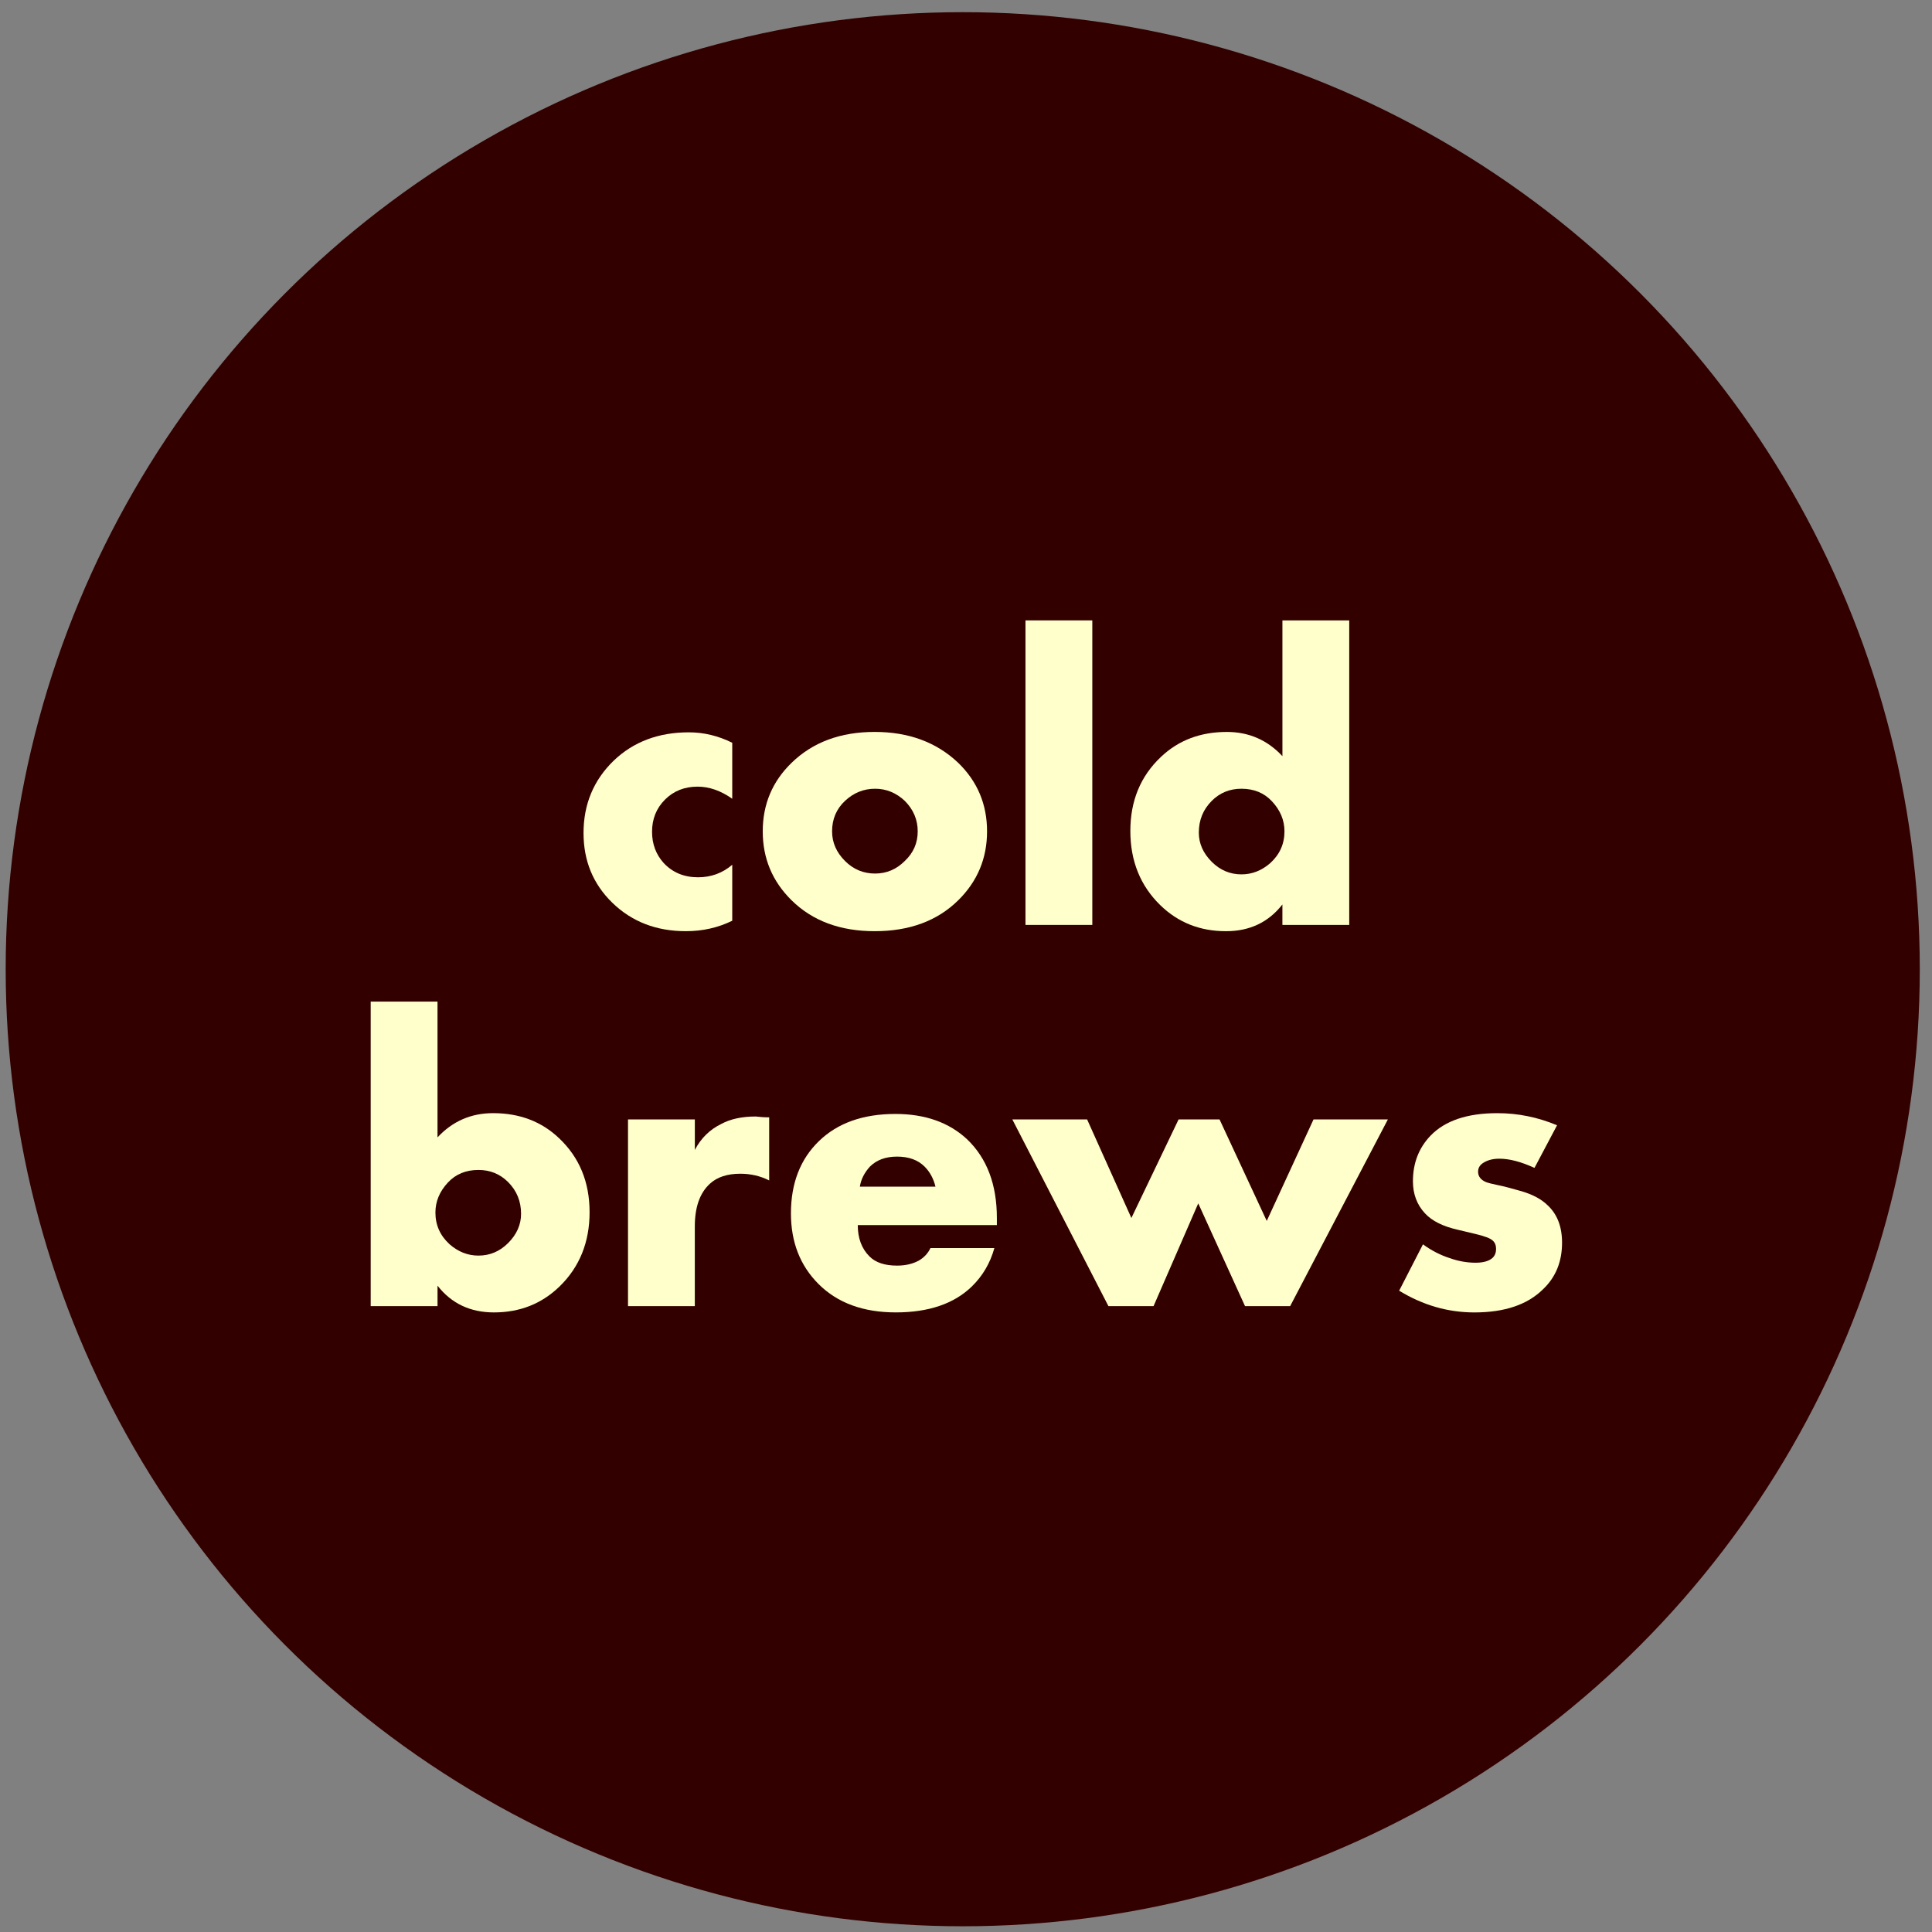 <?xml version="1.0" encoding="UTF-8" standalone="no"?>
<!-- Generator: Adobe Illustrator 23.0.2, SVG Export Plug-In . SVG Version: 6.00 Build 0)  -->

<svg
   version="1.1"
   x="0px"
   y="0px"
   viewBox="0 0 1080 1080"
   style="enable-background:new 0 0 1080 1080;"
   xml:space="preserve"
   id="svg76"
   sodipodi:docname="coldbrews.svg"
   inkscape:version="1.3 (0e150ed6c4, 2023-07-21)"
   xmlns:inkscape="http://www.inkscape.org/namespaces/inkscape"
   xmlns:sodipodi="http://sodipodi.sourceforge.net/DTD/sodipodi-0.dtd"
   xmlns="http://www.w3.org/2000/svg"
   xmlns:svg="http://www.w3.org/2000/svg"><rect x="0" y="0" width="1080" height="1080" fill="#808080" stroke="none"/><defs
   id="defs76" /><sodipodi:namedview
   id="namedview76"
   pagecolor="#ffffff"
   bordercolor="#000000"
   borderopacity="0.25"
   inkscape:showpageshadow="2"
   inkscape:pageopacity="0.0"
   inkscape:pagecheckerboard="0"
   inkscape:deskcolor="#d1d1d1"
   inkscape:zoom="0.70740741"
   inkscape:cx="539.29319"
   inkscape:cy="540"
   inkscape:window-width="1920"
   inkscape:window-height="1012"
   inkscape:window-x="0"
   inkscape:window-y="0"
   inkscape:window-maximized="1"
   inkscape:current-layer="svg76" />&#10;<style
   type="text/css"
   id="style1">&#10;	.st0{display:none;}&#10;	.st1{display:inline;fill:#FFFFCC;}&#10;	.st2{fill:#330000;}&#10;	.st3{fill:#FFFFCC;}&#10;	.st4{display:inline;}&#10;</style>&#10;<g
   id="Capa_10"
   class="st0">&#10;	<circle
   class="st1"
   cx="540"
   cy="540"
   r="790"
   id="circle1" />&#10;</g>&#10;<g
   id="back"
   transform="matrix(1.07,0,0,1.07,-39.625,-35.998)">&#10;	<circle
   class="st2"
   cx="540"
   cy="540"
   r="500"
   id="circle2" />&#10;</g>&#10;<g
   id="coldbrews">&#10;	<g
   id="g5">&#10;		<path
   class="st3"
   d="M409.33,483.41v31.29c-7.94,3.89-16.58,5.84-25.92,5.84c-16.5,0-30.21-5.29-41.1-15.88    c-10.74-10.43-16.11-23.43-16.11-39c0-16.03,5.6-29.5,16.81-40.4c11.05-10.59,25.06-15.88,42.03-15.88    c8.41,0,16.5,1.95,24.29,5.84v31.29c-6.39-4.51-12.84-6.77-19.38-6.77c-7.32,0-13.39,2.42-18.21,7.24    c-4.83,4.83-7.24,10.82-7.24,17.98c0,6.85,2.18,12.69,6.54,17.51c4.98,5.29,11.36,7.94,19.15,7.94    C397.49,490.41,403.88,488.08,409.33,483.41z"
   id="path2" />&#10;		<path
   class="st3"
   d="M551.77,464.73c0,15.1-5.37,27.95-16.11,38.53c-11.68,11.52-27.25,17.28-46.7,17.28    c-19.31,0-34.79-5.76-46.47-17.28c-10.74-10.58-16.11-23.43-16.11-38.53c0-15.1,5.37-27.87,16.11-38.3    c11.83-11.52,27.32-17.28,46.47-17.28c18.99,0,34.56,5.76,46.7,17.28C546.4,436.86,551.77,449.63,551.77,464.73z M489.19,440.91    c-6.39,0-11.99,2.26-16.81,6.77c-4.83,4.52-7.24,10.2-7.24,17.05c0,6.23,2.41,11.76,7.24,16.58c4.67,4.67,10.27,7.01,16.81,7.01    c6.38,0,11.91-2.34,16.58-7.01c4.82-4.52,7.24-10.04,7.24-16.58c0-6.54-2.42-12.22-7.24-17.05    C500.94,443.17,495.41,440.91,489.19,440.91z"
   id="path3" />&#10;		<path
   class="st3"
   d="M573.25,346.8h37.36v170.24h-37.36V346.8z"
   id="path4" />&#10;		<path
   class="st3"
   d="M754.23,346.8v170.24h-37.36v-11.44c-7.79,9.97-18.3,14.95-31.53,14.95c-14.48,0-26.7-4.82-36.66-14.48    c-11.21-10.9-16.81-24.75-16.81-41.57s5.68-30.59,17.05-41.33c9.81-9.34,22.1-14.01,36.9-14.01c12.3,0,22.65,4.52,31.06,13.54    V346.8H754.23z M693.98,488.78c5.92,0,11.29-2.1,16.11-6.3c5.29-4.83,7.94-10.74,7.94-17.75c0-6.22-2.34-11.83-7.01-16.81    c-4.36-4.67-10.04-7.01-17.05-7.01c-6.54,0-12.07,2.26-16.58,6.77c-4.83,4.83-7.24,10.74-7.24,17.75c0,6.07,2.41,11.52,7.24,16.35    C682.08,486.44,687.6,488.78,693.98,488.78z"
   id="path5" />&#10;	</g>&#10;	<g
   id="g10">&#10;		<path
   class="st3"
   d="M207.21,559.91h37.36v75.89c8.41-9.03,18.76-13.54,31.06-13.54c14.79,0,27.09,4.67,36.9,14.01    c11.36,10.74,17.05,24.52,17.05,41.33c0,16.81-5.6,30.67-16.81,41.57c-9.97,9.66-22.18,14.48-36.66,14.48    c-13.23,0-23.74-4.98-31.53-14.95v11.44h-37.36V559.91z M267.46,701.89c6.38,0,11.91-2.34,16.58-7.01    c4.82-4.82,7.24-10.27,7.24-16.35c0-7.01-2.42-12.92-7.24-17.75c-4.52-4.51-10.04-6.77-16.58-6.77c-7.01,0-12.69,2.34-17.05,7.01    c-4.67,4.99-7.01,10.59-7.01,16.81c0,7.01,2.65,12.92,7.94,17.75C256.17,699.79,261.54,701.89,267.46,701.89z"
   id="path6" />&#10;		<path
   class="st3"
   d="M351.06,730.15V625.76h37.36v17.05c3.42-6.54,8.33-11.36,14.71-14.48c5.14-2.8,11.6-4.2,19.38-4.2    c0.31,0,0.7,0.04,1.17,0.12c0.47,0.08,1.28,0.16,2.45,0.23c1.17,0.08,2.45,0.12,3.85,0.12v35.26c-4.98-2.49-10.35-3.74-16.11-3.74    c-7.32,0-13,1.87-17.05,5.61c-5.6,5.14-8.41,13.08-8.41,23.82v44.6H351.06z"
   id="path7" />&#10;		<path
   class="st3"
   d="M557.26,680.87v3.97H479.5c0,7.32,2.18,13.16,6.54,17.51c3.42,3.43,8.56,5.14,15.41,5.14    c4.67,0,8.72-0.94,12.14-2.8c2.96-1.71,5.14-4.05,6.54-7.01h35.73c-2.34,8.41-6.54,15.57-12.61,21.48    c-9.96,9.66-24.13,14.48-42.5,14.48c-18.22,0-32.62-5.29-43.2-15.88c-10.28-10.28-15.41-23.43-15.41-39.47    c0-16.81,5.21-30.28,15.65-40.4c10.43-10.12,24.67-15.18,42.74-15.18c16.66,0,30.04,4.75,40.17,14.24    C551.73,647.56,557.26,662.19,557.26,680.87z M480.67,663.36h42.27c-1.09-4.51-3.12-8.25-6.07-11.21    c-3.74-3.74-8.87-5.6-15.41-5.6c-6.39,0-11.44,1.87-15.18,5.6C483.16,655.58,481.29,659.31,480.67,663.36z"
   id="path8" />&#10;		<path
   class="st3"
   d="M565.9,625.76h41.8l24.75,55.11l26.39-55.11h22.89l26.39,56.75l26.15-56.75h41.57l-54.64,104.38h-25.22    l-26.15-57.45l-24.99,57.45h-25.22L565.9,625.76z"
   id="path9" />&#10;		<path
   class="st3"
   d="M782.14,721.51l13.31-25.92c4.67,3.43,9.65,5.99,14.95,7.71c4.82,1.71,9.65,2.57,14.48,2.57    c4.36,0,7.55-0.93,9.57-2.8c1.24-1.24,1.87-2.88,1.87-4.9c0-2.02-0.62-3.58-1.87-4.67c-1.25-1.25-4.52-2.49-9.81-3.74l-9.81-2.34    c-8.25-1.87-14.33-4.91-18.22-9.11c-4.52-4.82-6.77-10.82-6.77-17.98c0-10.12,3.27-18.6,9.81-25.45    c8.09-8.41,20.55-12.61,37.36-12.61c11.52,0,22.65,2.26,33.39,6.77l-12.61,23.82c-7.47-3.42-14.01-5.14-19.62-5.14    c-3.43,0-6.31,0.7-8.64,2.1c-2.18,1.25-3.27,2.96-3.27,5.14c0,2.65,1.48,4.59,4.44,5.84c1.24,0.47,3.19,0.97,5.84,1.52    c2.65,0.55,4.82,1.05,6.54,1.52l6.77,1.87c6.69,1.87,11.83,4.6,15.41,8.17c5.29,4.99,7.94,11.91,7.94,20.78    c0,10.59-3.5,19.23-10.51,25.92c-8.72,8.72-21.56,13.08-38.53,13.08C809.38,733.65,795.37,729.6,782.14,721.51z"
   id="path10" />&#10;	</g>&#10;</g>&#10;<g
   id="smoothies"
   class="st0">&#10;	<g
   class="st4"
   id="g19">&#10;		<path
   class="st3"
   d="M124.3,601.09l10.42-20.28c3.65,2.68,7.55,4.69,11.69,6.03c3.78,1.34,7.55,2.01,11.33,2.01    c3.41,0,5.91-0.73,7.49-2.19c0.97-0.97,1.46-2.25,1.46-3.84c0-1.58-0.49-2.8-1.46-3.65c-0.98-0.97-3.53-1.95-7.67-2.92l-7.67-1.83    c-6.46-1.46-11.21-3.84-14.25-7.13c-3.53-3.77-5.3-8.47-5.3-14.07c0-7.92,2.56-14.55,7.67-19.92c6.33-6.58,16.08-9.87,29.24-9.87    c9.01,0,17.72,1.77,26.13,5.3l-9.87,18.64c-5.85-2.68-10.96-4.02-15.35-4.02c-2.68,0-4.93,0.55-6.76,1.64    c-1.71,0.98-2.56,2.32-2.56,4.02c0,2.07,1.16,3.6,3.47,4.57c0.97,0.37,2.5,0.76,4.57,1.19c2.07,0.43,3.77,0.82,5.12,1.19l5.3,1.46    c5.24,1.46,9.26,3.59,12.06,6.4c4.14,3.9,6.21,9.32,6.21,16.26c0,8.28-2.74,15.05-8.22,20.28c-6.82,6.82-16.87,10.23-30.15,10.23    C145.62,610.6,134.65,607.43,124.3,601.09z"
   id="path11" />&#10;		<path
   class="st3"
   d="M210.54,607.86v-81.68h29.24v9.87c6.21-7.55,14.37-11.33,24.49-11.33c5.97,0,11.21,1.22,15.71,3.65    c4.87,2.56,8.65,6.46,11.33,11.69c2.8-4.99,6.51-8.77,11.15-11.33c4.75-2.68,10.42-4.02,16.99-4.02c9.99,0,17.54,2.5,22.66,7.49    c5.12,5,7.67,12.49,7.67,22.48v53.17h-29.24v-40.38c0-9.01-1.4-14.86-4.2-17.54c-2.07-1.83-4.63-2.74-7.67-2.74    c-3.41,0-6.28,1.1-8.59,3.29c-3.53,3.41-5.3,8.59-5.3,15.53v41.84h-29.24v-40.38c0-9.01-1.28-14.86-3.84-17.54    c-2.07-2.19-5-3.29-8.77-3.29c-3.41,0-6.09,0.98-8.04,2.92c-3.41,3.29-5.12,9.26-5.12,17.91v40.38H210.54z"
   id="path12" />&#10;		<path
   class="st3"
   d="M464.89,566.93c0,11.82-4.2,21.87-12.61,30.15c-9.14,9.02-21.32,13.52-36.54,13.52    c-15.1,0-27.22-4.51-36.36-13.52c-8.41-8.28-12.61-18.33-12.61-30.15c0-11.81,4.2-21.8,12.61-29.96    c9.26-9.01,21.38-13.52,36.36-13.52c14.86,0,27.04,4.51,36.54,13.52C460.68,545.12,464.89,555.11,464.89,566.93z M415.92,548.29    c-5,0-9.38,1.77-13.16,5.3c-3.78,3.53-5.67,7.98-5.67,13.34c0,4.87,1.89,9.2,5.67,12.97c3.65,3.65,8.04,5.48,13.16,5.48    c4.99,0,9.32-1.83,12.97-5.48c3.77-3.53,5.66-7.86,5.66-12.97c0-5.12-1.89-9.56-5.66-13.34    C425.11,550.06,420.79,548.29,415.92,548.29z"
   id="path13" />&#10;		<path
   class="st3"
   d="M576.53,566.93c0,11.82-4.2,21.87-12.61,30.15c-9.14,9.02-21.32,13.52-36.54,13.52    c-15.11,0-27.23-4.51-36.36-13.52c-8.4-8.28-12.61-18.33-12.61-30.15c0-11.81,4.2-21.8,12.61-29.96    c9.26-9.01,21.38-13.52,36.36-13.52c14.86,0,27.04,4.51,36.54,13.52C572.32,545.12,576.53,555.11,576.53,566.93z M527.56,548.29    c-5,0-9.38,1.77-13.16,5.3c-3.78,3.53-5.66,7.98-5.66,13.34c0,4.87,1.89,9.2,5.66,12.97c3.65,3.65,8.04,5.48,13.16,5.48    c4.99,0,9.32-1.83,12.97-5.48c3.77-3.53,5.66-7.86,5.66-12.97c0-5.12-1.89-9.56-5.66-13.34    C536.75,550.06,532.43,548.29,527.56,548.29z"
   id="path14" />&#10;		<path
   class="st3"
   d="M642.3,550.12h-16.63v57.74h-29.24v-57.74h-9.32v-23.94h9.32v-26.86h29.24v26.86h16.63V550.12z"
   id="path15" />&#10;		<path
   class="st3"
   d="M653.26,607.86v-133.2h29.24v61.76c2.68-3.41,5.72-6.09,9.14-8.04c4.63-2.68,10.23-4.02,16.81-4.02    c10.23,0,18.27,2.92,24.12,8.77c3.29,3.29,5.39,6.67,6.3,10.14c0.91,3.47,1.37,7.7,1.37,12.7v51.89h-29.24v-41.29    c0-7.92-1.22-13.22-3.65-15.9c-2.07-2.31-5.18-3.47-9.32-3.47c-4.51,0-8.04,1.16-10.6,3.47c-3.29,3.05-4.93,7.49-4.93,13.34v43.85    H653.26z"
   id="path16" />&#10;		<path
   class="st3"
   d="M758.6,503.8c-3.23-3.23-4.84-7.09-4.84-11.6c0-4.51,1.61-8.37,4.84-11.6c3.23-3.23,7.09-4.84,11.6-4.84    c4.51,0,8.37,1.61,11.6,4.84c3.23,3.23,4.84,7.1,4.84,11.6c0,4.51-1.62,8.38-4.84,11.6c-3.23,3.23-7.1,4.84-11.6,4.84    C765.7,508.64,761.83,507.03,758.6,503.8z M755.59,526.18h29.24v81.68h-29.24V526.18z"
   id="path17" />&#10;		<path
   class="st3"
   d="M891.35,569.3v3.1H830.5c0,5.73,1.7,10.3,5.12,13.7c2.68,2.68,6.7,4.02,12.06,4.02c3.65,0,6.82-0.73,9.5-2.19    c2.31-1.34,4.02-3.17,5.12-5.48h27.96c-1.83,6.58-5.12,12.18-9.87,16.81c-7.8,7.55-18.88,11.33-33.26,11.33    c-14.25,0-25.52-4.14-33.8-12.42c-8.04-8.04-12.06-18.33-12.06-30.88c0-13.16,4.08-23.69,12.24-31.61    c8.16-7.92,19.31-11.88,33.44-11.88c13.03,0,23.51,3.72,31.43,11.15C887.02,543.24,891.35,554.68,891.35,569.3z M831.42,555.6    h33.07c-0.85-3.53-2.44-6.46-4.75-8.77c-2.92-2.92-6.94-4.38-12.06-4.38c-5,0-8.95,1.46-11.88,4.38    C833.36,549.51,831.9,552.43,831.42,555.6z"
   id="path18" />&#10;		<path
   class="st3"
   d="M903.04,601.09l10.42-20.28c3.65,2.68,7.55,4.69,11.69,6.03c3.78,1.34,7.55,2.01,11.33,2.01    c3.41,0,5.91-0.73,7.49-2.19c0.97-0.97,1.46-2.25,1.46-3.84c0-1.58-0.49-2.8-1.46-3.65c-0.98-0.97-3.53-1.95-7.67-2.92l-7.67-1.83    c-6.46-1.46-11.21-3.84-14.25-7.13c-3.53-3.77-5.3-8.47-5.3-14.07c0-7.92,2.56-14.55,7.67-19.92c6.33-6.58,16.08-9.87,29.24-9.87    c9.01,0,17.72,1.77,26.13,5.3l-9.87,18.64c-5.85-2.68-10.96-4.02-15.35-4.02c-2.68,0-4.93,0.55-6.76,1.64    c-1.71,0.98-2.56,2.32-2.56,4.02c0,2.07,1.16,3.6,3.47,4.57c0.97,0.37,2.5,0.76,4.57,1.19c2.07,0.43,3.77,0.82,5.12,1.19l5.3,1.46    c5.24,1.46,9.26,3.59,12.06,6.4c4.14,3.9,6.21,9.32,6.21,16.26c0,8.28-2.74,15.05-8.22,20.28c-6.82,6.82-16.87,10.23-30.15,10.23    C924.36,610.6,913.39,607.43,903.04,601.09z"
   id="path19" />&#10;	</g>&#10;</g>&#10;<g
   id="cafetería_fria"
   class="st0">&#10;	<g
   class="st4"
   id="g28">&#10;		<path
   class="st3"
   d="M187.02,521.77v28.12c-7.14,3.5-14.9,5.25-23.3,5.25c-14.83,0-27.15-4.76-36.94-14.27    c-9.65-9.37-14.48-21.06-14.48-35.05c0-14.41,5.04-26.51,15.11-36.31c9.93-9.51,22.53-14.27,37.78-14.27    c7.56,0,14.83,1.75,21.83,5.25v28.12c-5.74-4.06-11.54-6.09-17.42-6.09c-6.58,0-12.04,2.17-16.37,6.51    c-4.34,4.34-6.51,9.73-6.51,16.16c0,6.16,1.96,11.41,5.88,15.74c4.48,4.76,10.21,7.14,17.21,7.14    C176.39,528.07,182.12,525.97,187.02,521.77z"
   id="path20" />&#10;		<path
   class="st3"
   d="M278.74,467.21v-9.03h33.58V552h-33.58v-10.28c-6.44,8.96-16.16,13.43-29.17,13.43    c-13.15,0-24.42-4.97-33.79-14.9c-8.96-9.51-13.43-20.99-13.43-34.42c0-15.39,4.83-27.91,14.48-37.57    c8.81-8.82,20.08-13.22,33.79-13.22C262.08,455.03,271.46,459.09,278.74,467.21z M258.17,483.58c-5.6,0-10.49,2.03-14.69,6.09    c-4.48,4.34-6.72,9.44-6.72,15.32c0,6.16,2.17,11.26,6.51,15.32c4.48,4.2,9.51,6.3,15.11,6.3c5.74,0,10.77-2.17,15.11-6.51    c4.2-4.2,6.3-9.23,6.3-15.11c0-6.01-2.17-11.12-6.51-15.32C268.94,485.61,263.9,483.58,258.17,483.58z"
   id="path21" />&#10;		<path
   class="st3"
   d="M395.01,485.68H371.5V552h-33.58v-66.32h-11.75v-27.49h11.75v-15.74c0-12.87,2.87-23.16,8.6-30.85    c7.42-9.93,18.26-14.9,32.53-14.9c5.46,0,10.84,1.05,16.16,3.15v28.96c-3.5-2.1-7-3.15-10.49-3.15c-4.2,0-7.35,1.19-9.44,3.57    c-2.52,2.8-3.78,8.05-3.78,15.74v13.22h23.51V485.68z"
   id="path22" />&#10;		<path
   class="st3"
   d="M507.29,507.71v3.57H437.4c0,6.58,1.96,11.83,5.88,15.74c3.08,3.08,7.69,4.62,13.85,4.62    c4.2,0,7.83-0.84,10.91-2.52c2.66-1.54,4.62-3.64,5.88-6.3h32.11c-2.1,7.56-5.88,13.99-11.33,19.31    c-8.96,8.68-21.69,13.01-38.2,13.01c-16.37,0-29.31-4.76-38.83-14.27c-9.24-9.24-13.85-21.06-13.85-35.47    c0-15.11,4.69-27.21,14.06-36.31c9.37-9.09,22.18-13.64,38.41-13.64c14.97,0,27,4.27,36.1,12.8    C502.32,477.77,507.29,490.92,507.29,507.71z M438.45,491.97h37.99c-0.98-4.06-2.8-7.41-5.46-10.07    c-3.36-3.36-7.98-5.04-13.85-5.04c-5.74,0-10.28,1.68-13.64,5.04C440.69,484.98,439.01,488.33,438.45,491.97z"
   id="path23" />&#10;		<path
   class="st3"
   d="M582.85,485.68h-19.1V552h-33.58v-66.32h-10.7v-27.49h10.7v-30.85h33.58v30.85h19.1V485.68z"
   id="path24" />&#10;		<path
   class="st3"
   d="M694.92,507.71v3.57h-69.89c0,6.58,1.96,11.83,5.88,15.74c3.08,3.08,7.69,4.62,13.85,4.62    c4.2,0,7.83-0.84,10.91-2.52c2.66-1.54,4.62-3.64,5.88-6.3h32.11c-2.1,7.56-5.88,13.99-11.33,19.31    c-8.96,8.68-21.69,13.01-38.2,13.01c-16.37,0-29.31-4.76-38.83-14.27c-9.24-9.24-13.85-21.06-13.85-35.47    c0-15.11,4.69-27.21,14.06-36.31c9.37-9.09,22.18-13.64,38.41-13.64c14.97,0,27,4.27,36.1,12.8    C689.95,477.77,694.92,490.92,694.92,507.71z M626.08,491.97h37.99c-0.98-4.06-2.8-7.41-5.46-10.07    c-3.36-3.36-7.98-5.04-13.85-5.04c-5.74,0-10.28,1.68-13.64,5.04C628.32,484.98,626.64,488.33,626.08,491.97z"
   id="path25" />&#10;		<path
   class="st3"
   d="M714.23,552v-93.82h33.58v15.32c3.08-5.88,7.48-10.21,13.22-13.01c4.62-2.52,10.42-3.78,17.42-3.78    c0.28,0,0.63,0.04,1.05,0.1c0.42,0.07,1.15,0.14,2.2,0.21c1.05,0.07,2.2,0.1,3.46,0.1v31.69c-4.48-2.24-9.31-3.36-14.48-3.36    c-6.58,0-11.68,1.68-15.32,5.04c-5.04,4.62-7.56,11.75-7.56,21.41V552H714.23z"
   id="path26" />&#10;		<path
   class="st3"
   d="M799.65,458.18h33.58V552h-33.58V458.18z M828.4,399l21.2,15.32l-32.32,28.54l-15.53-11.54L828.4,399z"
   id="path27" />&#10;		<path
   class="st3"
   d="M928.73,467.21v-9.03h33.58V552h-33.58v-10.28c-6.44,8.96-16.16,13.43-29.17,13.43    c-13.15,0-24.42-4.97-33.79-14.9c-8.96-9.51-13.43-20.99-13.43-34.42c0-15.39,4.83-27.91,14.48-37.57    c8.81-8.82,20.08-13.22,33.79-13.22C912.07,455.03,921.45,459.09,928.73,467.21z M908.16,483.58c-5.6,0-10.49,2.03-14.69,6.09    c-4.48,4.34-6.72,9.44-6.72,15.32c0,6.16,2.17,11.26,6.51,15.32c4.48,4.2,9.51,6.3,15.11,6.3c5.74,0,10.77-2.17,15.11-6.51    c4.2-4.2,6.3-9.23,6.3-15.11c0-6.01-2.17-11.12-6.51-15.32C918.93,485.61,913.89,483.58,908.16,483.58z"
   id="path28" />&#10;	</g>&#10;	<g
   class="st4"
   id="g32">&#10;		<path
   class="st3"
   d="M441.29,682.19h-23.51v66.32H384.2v-66.32h-11.75V654.7h11.75v-15.74c0-12.87,2.87-23.16,8.6-30.85    c7.42-9.93,18.26-14.9,32.53-14.9c5.46,0,10.84,1.05,16.16,3.15v28.96c-3.5-2.1-7-3.15-10.49-3.15c-4.2,0-7.35,1.19-9.44,3.57    c-2.52,2.8-3.78,8.05-3.78,15.74v13.22h23.51V682.19z"
   id="path29" />&#10;		<path
   class="st3"
   d="M454.09,748.51V654.7h33.58v15.32c3.08-5.88,7.48-10.21,13.22-13.01c4.62-2.52,10.42-3.78,17.42-3.78    c0.28,0,0.63,0.04,1.05,0.1c0.42,0.07,1.15,0.14,2.2,0.21c1.05,0.07,2.2,0.1,3.46,0.1v31.69c-4.48-2.24-9.31-3.36-14.48-3.36    c-6.58,0-11.68,1.68-15.32,5.04c-5.04,4.62-7.56,11.75-7.56,21.41v40.09H454.09z"
   id="path30" />&#10;		<path
   class="st3"
   d="M539.51,654.7h33.58v93.82h-33.58V654.7z M568.26,595.51l21.2,15.32l-32.32,28.54l-15.53-11.54L568.26,595.51    z"
   id="path31" />&#10;		<path
   class="st3"
   d="M668.58,663.72v-9.03h33.58v93.82h-33.58v-10.28c-6.44,8.96-16.16,13.43-29.17,13.43    c-13.15,0-24.42-4.97-33.79-14.9c-8.96-9.51-13.43-20.99-13.43-34.42c0-15.39,4.83-27.91,14.48-37.57    c8.81-8.82,20.08-13.22,33.79-13.22C651.93,651.55,661.31,655.61,668.58,663.72z M648.02,680.09c-5.6,0-10.49,2.03-14.69,6.09    c-4.48,4.34-6.72,9.44-6.72,15.32c0,6.16,2.17,11.26,6.51,15.32c4.48,4.2,9.51,6.3,15.11,6.3c5.74,0,10.77-2.17,15.11-6.51    c4.2-4.2,6.3-9.23,6.3-15.11c0-6.01-2.17-11.12-6.51-15.32C658.79,682.12,653.75,680.09,648.02,680.09z"
   id="path32" />&#10;	</g>&#10;</g>&#10;<g
   id="sandwiches"
   class="st0">&#10;	<g
   class="st4"
   id="g42">&#10;		<path
   class="st3"
   d="M114.65,598.59l9.01-17.54c3.16,2.32,6.53,4.06,10.11,5.21c3.27,1.16,6.53,1.74,9.8,1.74    c2.95,0,5.11-0.63,6.48-1.9c0.84-0.84,1.26-1.95,1.26-3.32c0-1.37-0.42-2.42-1.26-3.16c-0.85-0.84-3.06-1.68-6.64-2.53l-6.64-1.58    c-5.58-1.26-9.69-3.32-12.33-6.16c-3.06-3.26-4.58-7.32-4.58-12.17c0-6.85,2.21-12.59,6.64-17.22c5.48-5.69,13.91-8.53,25.28-8.53    c7.79,0,15.33,1.53,22.6,4.58l-8.53,16.12c-5.06-2.32-9.48-3.48-13.27-3.48c-2.32,0-4.27,0.47-5.85,1.42    c-1.48,0.84-2.21,2-2.21,3.48c0,1.79,1,3.11,3,3.95c0.84,0.32,2.16,0.66,3.95,1.03c1.79,0.37,3.26,0.71,4.42,1.03l4.58,1.26    c4.53,1.26,8,3.11,10.43,5.53c3.58,3.37,5.37,8.06,5.37,14.06c0,7.17-2.37,13.01-7.11,17.54c-5.9,5.9-14.59,8.85-26.07,8.85    C133.09,606.81,123.61,604.07,114.65,598.59z"
   id="path33" />&#10;		<path
   class="st3"
   d="M243.91,540.6v-6.8h25.28v70.64h-25.28v-7.74c-4.85,6.74-12.17,10.11-21.97,10.11    c-9.9,0-18.39-3.74-25.44-11.22c-6.74-7.16-10.11-15.8-10.11-25.92c0-11.59,3.63-21.02,10.9-28.29    c6.64-6.64,15.12-9.96,25.44-9.96C231.37,531.43,238.43,534.49,243.91,540.6z M228.43,552.92c-4.21,0-7.9,1.53-11.06,4.58    c-3.37,3.27-5.06,7.11-5.06,11.54c0,4.64,1.63,8.48,4.9,11.54c3.37,3.16,7.16,4.74,11.38,4.74c4.32,0,8.11-1.63,11.38-4.9    c3.16-3.16,4.74-6.95,4.74-11.38c0-4.53-1.64-8.38-4.9-11.54C236.54,554.45,232.75,552.92,228.43,552.92z"
   id="path34" />&#10;		<path
   class="st3"
   d="M286.58,604.44V533.8h25.28v8.85c5.27-6.95,12.75-10.43,22.44-10.43c8.85,0,15.8,2.53,20.86,7.59    c2.74,2.74,4.53,5.58,5.37,8.53c0.84,2.95,1.27,6.69,1.27,11.22v44.88h-25.28v-35.71c0-6.95-1.06-11.54-3.16-13.75    c-1.9-2-4.58-3-8.06-3c-3.79,0-6.9,1.11-9.32,3.32c-2.74,2.53-4.11,6.27-4.11,11.22v37.93H286.58z"
   id="path35" />&#10;		<path
   class="st3"
   d="M458.98,489.24v115.2H433.7v-7.74c-5.27,6.74-12.38,10.11-21.33,10.11c-9.8,0-18.07-3.26-24.81-9.8    c-7.58-7.37-11.38-16.75-11.38-28.13s3.84-20.7,11.54-27.97c6.64-6.32,14.96-9.48,24.97-9.48c8.32,0,15.33,3.06,21.02,9.17v-51.36    H458.98z M418.21,585.32c4,0,7.64-1.42,10.9-4.27c3.58-3.26,5.37-7.27,5.37-12.01c0-4.21-1.58-8.01-4.74-11.38    c-2.95-3.16-6.79-4.74-11.54-4.74c-4.42,0-8.17,1.53-11.22,4.58c-3.27,3.27-4.9,7.27-4.9,12.01c0,4.11,1.63,7.8,4.9,11.06    C410.15,583.74,413.89,585.32,418.21,585.32z"
   id="path36" />&#10;		<path
   class="st3"
   d="M467.67,533.8h28.29l16.75,37.29l17.86-37.29h15.49l17.86,38.4l17.7-38.4h28.13l-36.98,70.64h-17.07    l-17.7-38.87l-16.91,38.87h-17.07L467.67,533.8z"
   id="path37" />&#10;		<path
   class="st3"
   d="M621.03,514.44c-2.79-2.79-4.19-6.14-4.19-10.03c0-3.9,1.4-7.24,4.19-10.03c2.79-2.79,6.14-4.19,10.04-4.19    c3.9,0,7.24,1.4,10.03,4.19c2.79,2.79,4.19,6.14,4.19,10.03c0,3.9-1.4,7.24-4.19,10.03c-2.79,2.79-6.14,4.19-10.03,4.19    C627.17,518.63,623.82,517.24,621.03,514.44z M618.43,533.8h25.28v70.64h-25.28V533.8z"
   id="path38" />&#10;		<path
   class="st3"
   d="M714.34,581.68v21.17c-5.37,2.63-11.22,3.95-17.54,3.95c-11.17,0-20.44-3.58-27.81-10.75    c-7.27-7.06-10.9-15.85-10.9-26.39c0-10.85,3.79-19.96,11.38-27.34c7.48-7.16,16.96-10.75,28.44-10.75    c5.69,0,11.17,1.32,16.43,3.95v21.18c-4.32-3.05-8.69-4.58-13.12-4.58c-4.95,0-9.06,1.64-12.33,4.9c-3.27,3.27-4.9,7.32-4.9,12.17    c0,4.64,1.47,8.59,4.42,11.85c3.37,3.58,7.69,5.37,12.96,5.37C706.34,586.42,710.66,584.84,714.34,581.68z"
   id="path39" />&#10;		<path
   class="st3"
   d="M728.72,604.44v-115.2h25.28v53.41c2.32-2.95,4.95-5.27,7.9-6.95c4-2.32,8.85-3.48,14.54-3.48    c8.85,0,15.8,2.53,20.86,7.59c2.84,2.84,4.66,5.77,5.45,8.77c0.79,3,1.19,6.66,1.19,10.98v44.88h-25.28v-35.71    c0-6.85-1.06-11.43-3.16-13.75c-1.79-2-4.48-3-8.06-3c-3.9,0-6.95,1-9.17,3c-2.84,2.63-4.27,6.48-4.27,11.54v37.93H728.72z"
   id="path40" />&#10;		<path
   class="st3"
   d="M892.91,571.1v2.69h-52.62c0,4.95,1.47,8.9,4.42,11.85c2.32,2.32,5.79,3.48,10.43,3.48    c3.16,0,5.9-0.63,8.22-1.9c2-1.16,3.48-2.74,4.42-4.74h24.18c-1.58,5.69-4.42,10.54-8.53,14.54c-6.74,6.53-16.33,9.8-28.76,9.8    c-12.33,0-22.07-3.58-29.23-10.75c-6.95-6.95-10.43-15.85-10.43-26.71c0-11.38,3.53-20.49,10.59-27.34    c7.06-6.85,16.7-10.27,28.92-10.27c11.27,0,20.33,3.21,27.18,9.64C889.17,548.55,892.91,558.45,892.91,571.1z M841.08,559.24h28.6    c-0.74-3.05-2.11-5.58-4.11-7.58c-2.53-2.53-6-3.79-10.43-3.79c-4.32,0-7.74,1.26-10.27,3.79    C842.76,553.98,841.5,556.51,841.08,559.24z"
   id="path41" />&#10;		<path
   class="st3"
   d="M903.02,598.59l9.01-17.54c3.16,2.32,6.53,4.06,10.11,5.21c3.27,1.16,6.53,1.74,9.8,1.74    c2.95,0,5.11-0.63,6.48-1.9c0.84-0.84,1.26-1.95,1.26-3.32c0-1.37-0.42-2.42-1.26-3.16c-0.85-0.84-3.06-1.68-6.64-2.53l-6.64-1.58    c-5.58-1.26-9.69-3.32-12.33-6.16c-3.06-3.26-4.58-7.32-4.58-12.17c0-6.85,2.21-12.59,6.64-17.22c5.48-5.69,13.91-8.53,25.28-8.53    c7.79,0,15.33,1.53,22.6,4.58l-8.53,16.12c-5.06-2.32-9.48-3.48-13.27-3.48c-2.32,0-4.27,0.47-5.85,1.42    c-1.48,0.84-2.21,2-2.21,3.48c0,1.79,1,3.11,3,3.95c0.84,0.32,2.16,0.66,3.95,1.03c1.79,0.37,3.26,0.71,4.42,1.03l4.58,1.26    c4.53,1.26,8,3.11,10.43,5.53c3.58,3.37,5.37,8.06,5.37,14.06c0,7.17-2.37,13.01-7.11,17.54c-5.9,5.9-14.59,8.85-26.07,8.85    C921.46,606.81,911.98,604.07,903.02,598.59z"
   id="path42" />&#10;	</g>&#10;</g>&#10;<g
   id="cafetería"
   class="st0">&#10;	<g
   class="st4"
   id="g51">&#10;		<path
   class="st3"
   d="M189.92,602.53v28.12c-7.14,3.5-14.9,5.25-23.3,5.25c-14.83,0-27.15-4.76-36.94-14.27    c-9.65-9.37-14.48-21.06-14.48-35.05c0-14.41,5.04-26.51,15.11-36.31c9.93-9.51,22.53-14.27,37.78-14.27    c7.56,0,14.83,1.75,21.83,5.25v28.12c-5.74-4.06-11.54-6.09-17.42-6.09c-6.58,0-12.04,2.17-16.37,6.51    c-4.34,4.34-6.51,9.73-6.51,16.16c0,6.16,1.96,11.41,5.88,15.74c4.48,4.76,10.21,7.14,17.21,7.14    C179.28,608.83,185.02,606.73,189.92,602.53z"
   id="path43" />&#10;		<path
   class="st3"
   d="M281.63,547.96v-9.03h33.58v93.82h-33.58v-10.28c-6.44,8.96-16.16,13.43-29.17,13.43    c-13.15,0-24.42-4.97-33.79-14.9c-8.96-9.51-13.43-20.99-13.43-34.42c0-15.39,4.83-27.91,14.48-37.57    c8.81-8.82,20.08-13.22,33.79-13.22C264.98,535.79,274.36,539.85,281.63,547.96z M261.06,564.33c-5.6,0-10.49,2.03-14.69,6.09    c-4.48,4.34-6.72,9.44-6.72,15.32c0,6.16,2.17,11.26,6.51,15.32c4.48,4.2,9.51,6.3,15.11,6.3c5.74,0,10.77-2.17,15.11-6.51    c4.2-4.2,6.3-9.23,6.3-15.11c0-6.01-2.17-11.12-6.51-15.32C271.84,566.36,266.8,564.33,261.06,564.33z"
   id="path44" />&#10;		<path
   class="st3"
   d="M397.91,566.43H374.4v66.32h-33.58v-66.32h-11.75v-27.49h11.75V523.2c0-12.87,2.87-23.16,8.6-30.85    c7.42-9.93,18.26-14.9,32.53-14.9c5.46,0,10.84,1.05,16.16,3.15v28.96c-3.5-2.1-7-3.15-10.49-3.15c-4.2,0-7.35,1.19-9.44,3.57    c-2.52,2.8-3.78,8.05-3.78,15.74v13.22h23.51V566.43z"
   id="path45" />&#10;		<path
   class="st3"
   d="M510.19,588.47v3.57H440.3c0,6.58,1.96,11.83,5.88,15.74c3.08,3.08,7.69,4.62,13.85,4.62    c4.2,0,7.83-0.84,10.91-2.52c2.66-1.54,4.62-3.64,5.88-6.3h32.11c-2.1,7.56-5.88,13.99-11.33,19.31    c-8.96,8.68-21.69,13.01-38.2,13.01c-16.37,0-29.31-4.76-38.83-14.27c-9.24-9.24-13.85-21.06-13.85-35.47    c0-15.11,4.69-27.21,14.06-36.31c9.37-9.09,22.18-13.64,38.41-13.64c14.97,0,27,4.27,36.1,12.8    C505.22,558.53,510.19,571.68,510.19,588.47z M441.35,572.73h37.99c-0.98-4.06-2.8-7.41-5.46-10.07    c-3.36-3.36-7.98-5.04-13.85-5.04c-5.74,0-10.28,1.68-13.64,5.04C443.59,565.74,441.91,569.09,441.35,572.73z"
   id="path46" />&#10;		<path
   class="st3"
   d="M585.74,566.43h-19.1v66.32h-33.58v-66.32h-10.7v-27.49h10.7v-30.85h33.58v30.85h19.1V566.43z"
   id="path47" />&#10;		<path
   class="st3"
   d="M697.82,588.47v3.57h-69.89c0,6.58,1.96,11.83,5.88,15.74c3.08,3.08,7.69,4.62,13.85,4.62    c4.2,0,7.83-0.84,10.91-2.52c2.66-1.54,4.62-3.64,5.88-6.3h32.11c-2.1,7.56-5.88,13.99-11.33,19.31    c-8.96,8.68-21.69,13.01-38.2,13.01c-16.37,0-29.31-4.76-38.83-14.27c-9.24-9.24-13.85-21.06-13.85-35.47    c0-15.11,4.69-27.21,14.06-36.31c9.37-9.09,22.18-13.64,38.41-13.64c14.97,0,27,4.27,36.1,12.8    C692.85,558.53,697.82,571.68,697.82,588.47z M628.98,572.73h37.99c-0.98-4.06-2.8-7.41-5.46-10.07    c-3.36-3.36-7.98-5.04-13.85-5.04c-5.74,0-10.28,1.68-13.64,5.04C631.21,565.74,629.53,569.09,628.98,572.73z"
   id="path48" />&#10;		<path
   class="st3"
   d="M717.13,632.76v-93.82h33.58v15.32c3.08-5.88,7.48-10.21,13.22-13.01c4.62-2.52,10.42-3.78,17.42-3.78    c0.28,0,0.63,0.04,1.05,0.1c0.42,0.07,1.15,0.14,2.2,0.21c1.05,0.07,2.2,0.1,3.46,0.1v31.69c-4.48-2.24-9.31-3.36-14.48-3.36    c-6.58,0-11.68,1.68-15.32,5.04c-5.04,4.62-7.56,11.75-7.56,21.41v40.09H717.13z"
   id="path49" />&#10;		<path
   class="st3"
   d="M802.54,538.94h33.58v93.82h-33.58V538.94z M831.3,479.75l21.2,15.32l-32.32,28.54l-15.53-11.54L831.3,479.75    z"
   id="path50" />&#10;		<path
   class="st3"
   d="M931.62,547.96v-9.03h33.58v93.82h-33.58v-10.28c-6.44,8.96-16.16,13.43-29.17,13.43    c-13.15,0-24.42-4.97-33.79-14.9c-8.96-9.51-13.43-20.99-13.43-34.42c0-15.39,4.83-27.91,14.48-37.57    c8.81-8.82,20.08-13.22,33.79-13.22C914.97,535.79,924.34,539.85,931.62,547.96z M911.05,564.33c-5.6,0-10.49,2.03-14.69,6.09    c-4.48,4.34-6.72,9.44-6.72,15.32c0,6.16,2.17,11.26,6.51,15.32c4.48,4.2,9.51,6.3,15.11,6.3c5.74,0,10.77-2.17,15.11-6.51    c4.2-4.2,6.3-9.23,6.3-15.11c0-6.01-2.17-11.12-6.51-15.32C921.83,566.36,916.79,564.33,911.05,564.33z"
   id="path51" />&#10;	</g>&#10;</g>&#10;<g
   id="tortas_y_tartas"
   class="st0">&#10;	<g
   class="st4"
   id="g64">&#10;		<path
   class="st3"
   d="M261.69,435.86h-19.3v67.02h-33.93v-67.02h-10.82v-27.78h10.82v-31.18h33.93v31.18h19.3V435.86z"
   id="path52" />&#10;		<path
   class="st3"
   d="M384.47,455.37c0,13.72-4.88,25.38-14.63,34.99c-10.6,10.46-24.74,15.69-42.41,15.69    c-17.53,0-31.6-5.23-42.2-15.69c-9.76-9.61-14.63-21.28-14.63-34.99c0-13.71,4.88-25.31,14.63-34.78    c10.74-10.46,24.81-15.69,42.2-15.69c17.25,0,31.39,5.23,42.41,15.69C379.6,430.07,384.47,441.66,384.47,455.37z M327.64,433.74    c-5.8,0-10.89,2.05-15.27,6.15c-4.38,4.1-6.57,9.26-6.57,15.48c0,5.66,2.19,10.68,6.57,15.06c4.24,4.24,9.33,6.36,15.27,6.36    c5.8,0,10.82-2.12,15.06-6.36c4.38-4.1,6.57-9.12,6.57-15.06c0-5.94-2.19-11.1-6.57-15.48    C338.31,435.8,333.29,433.74,327.64,433.74z"
   id="path53" />&#10;		<path
   class="st3"
   d="M403.98,502.88v-94.8h33.93v15.48c3.11-5.94,7.56-10.32,13.36-13.15c4.67-2.54,10.53-3.82,17.6-3.82    c0.28,0,0.64,0.04,1.06,0.11c0.42,0.07,1.17,0.14,2.23,0.21c1.06,0.07,2.23,0.11,3.5,0.11v32.02c-4.53-2.26-9.4-3.39-14.63-3.39    c-6.65,0-11.81,1.7-15.48,5.09c-5.09,4.66-7.63,11.88-7.63,21.63v40.51H403.98z"
   id="path54" />&#10;		<path
   class="st3"
   d="M550.74,435.86h-19.3v67.02h-33.93v-67.02h-10.82v-27.78h10.82v-31.18h33.93v31.18h19.3V435.86z"
   id="path55" />&#10;		<path
   class="st3"
   d="M636.84,417.2v-9.12h33.93v94.8h-33.93v-10.39c-6.51,9.05-16.33,13.57-29.48,13.57    c-13.29,0-24.67-5.02-34.14-15.06c-9.05-9.61-13.57-21.21-13.57-34.78c0-15.55,4.88-28.21,14.63-37.96    c8.91-8.91,20.29-13.36,34.14-13.36C620.01,404.9,629.48,409,636.84,417.2z M616.05,433.74c-5.66,0-10.6,2.05-14.85,6.15    c-4.53,4.38-6.79,9.54-6.79,15.48c0,6.22,2.19,11.38,6.57,15.48c4.52,4.24,9.61,6.36,15.27,6.36c5.8,0,10.89-2.19,15.27-6.57    c4.24-4.24,6.36-9.33,6.36-15.27c0-6.08-2.19-11.24-6.57-15.48C626.94,435.8,621.85,433.74,616.05,433.74z"
   id="path56" />&#10;		<path
   class="st3"
   d="M688.16,495.03l12.09-23.54c4.24,3.11,8.76,5.44,13.57,7c4.38,1.56,8.76,2.33,13.15,2.33    c3.96,0,6.86-0.85,8.7-2.55c1.13-1.13,1.7-2.61,1.7-4.45c0-1.83-0.57-3.25-1.7-4.24c-1.13-1.13-4.1-2.26-8.91-3.39l-8.91-2.12    c-7.5-1.7-13.01-4.45-16.54-8.27c-4.1-4.38-6.15-9.83-6.15-16.33c0-9.19,2.97-16.89,8.91-23.11c7.35-7.64,18.66-11.45,33.93-11.45    c10.46,0,20.57,2.05,30.33,6.15l-11.45,21.63c-6.79-3.11-12.72-4.66-17.81-4.66c-3.11,0-5.73,0.64-7.85,1.91    c-1.98,1.13-2.97,2.69-2.97,4.67c0,2.41,1.34,4.17,4.03,5.3c1.13,0.42,2.9,0.88,5.3,1.38c2.4,0.5,4.38,0.95,5.94,1.38l6.15,1.7    c6.08,1.7,10.74,4.17,14,7.42c4.8,4.53,7.21,10.82,7.21,18.88c0,9.62-3.18,17.46-9.54,23.54c-7.92,7.92-19.58,11.88-34.99,11.88    C712.9,506.06,700.17,502.39,688.16,495.03z"
   id="path57" />&#10;		<path
   class="st3"
   d="M288.17,625.59l20.78,20.15c-5.66,7.21-12.09,14.07-19.3,20.57l31.6,33.51h-45.81l-12.3-12.94    C248.44,697.63,232.6,703,215.64,703c-15.13,0-26.72-3.96-34.78-11.88c-7.63-7.35-11.45-16.68-11.45-27.99    c0-11.03,3.53-20.07,10.6-27.15c5.65-5.79,13.36-10.39,23.12-13.78c-3.11-3.67-5.87-7.42-8.27-11.24    c-3.25-5.37-4.88-11.17-4.88-17.39c0-9.75,3.6-18.38,10.81-25.87c8.2-8.34,19.3-12.51,33.3-12.51c13.85,0,24.81,3.89,32.87,11.66    c7.49,7.35,11.24,16.19,11.24,26.51c0,8.63-3.25,16.19-9.75,22.69c-4.81,4.81-10.32,8.48-16.54,11.03l17.81,18.66    C276.5,639.52,282.65,632.8,288.17,625.59z M242.99,664.62l-22.27-23.96c-8.91,5.09-13.36,10.6-13.36,16.54    c0,3.96,1.41,7.14,4.24,9.54c2.97,2.69,7,4.03,12.09,4.03C230.06,670.77,236.49,668.72,242.99,664.62z M224.76,591.87    c0,2.69,1.27,5.87,3.82,9.54c1.7,2.55,4.17,5.37,7.42,8.48c2.97-1.55,5.8-3.67,8.48-6.36c2.97-3.39,4.45-6.86,4.45-10.39    c0-4.24-1.27-7.49-3.82-9.76c-2.41-2.12-5.23-3.18-8.48-3.18c-3.25,0-5.94,0.99-8.06,2.97    C226.03,585.44,224.76,588.34,224.76,591.87z"
   id="path58" />&#10;		<path
   class="st3"
   d="M439.16,632.8h-19.3v67.02h-33.93V632.8h-10.82v-27.78h10.82v-31.18h33.93v31.18h19.3V632.8z"
   id="path59" />&#10;		<path
   class="st3"
   d="M525.26,614.14v-9.12h33.93v94.8h-33.93v-10.39c-6.51,9.05-16.33,13.57-29.48,13.57    c-13.29,0-24.67-5.02-34.14-15.06c-9.05-9.61-13.57-21.21-13.57-34.78c0-15.55,4.88-28.21,14.63-37.96    c8.91-8.91,20.29-13.36,34.14-13.36C508.43,601.84,517.91,605.95,525.26,614.14z M504.48,630.68c-5.66,0-10.6,2.05-14.85,6.15    c-4.53,4.38-6.79,9.54-6.79,15.48c0,6.22,2.19,11.38,6.57,15.48c4.52,4.24,9.61,6.36,15.27,6.36c5.8,0,10.89-2.19,15.27-6.57    c4.24-4.24,6.36-9.33,6.36-15.27c0-6.08-2.19-11.24-6.57-15.48C515.36,632.74,510.27,630.68,504.48,630.68z"
   id="path60" />&#10;		<path
   class="st3"
   d="M582.52,699.82v-94.8h33.93v15.48c3.11-5.94,7.56-10.32,13.36-13.15c4.67-2.54,10.53-3.82,17.6-3.82    c0.28,0,0.64,0.04,1.06,0.11c0.42,0.07,1.17,0.14,2.23,0.21c1.06,0.07,2.23,0.11,3.5,0.11v32.02c-4.53-2.26-9.4-3.39-14.63-3.39    c-6.65,0-11.81,1.7-15.48,5.09c-5.09,4.66-7.63,11.88-7.63,21.63v40.51H582.52z"
   id="path61" />&#10;		<path
   class="st3"
   d="M729.27,632.8h-19.3v67.02h-33.93V632.8h-10.82v-27.78h10.82v-31.18h33.93v31.18h19.3V632.8z"
   id="path62" />&#10;		<path
   class="st3"
   d="M815.37,614.14v-9.12h33.93v94.8h-33.93v-10.39c-6.51,9.05-16.33,13.57-29.48,13.57    c-13.29,0-24.67-5.02-34.14-15.06c-9.05-9.61-13.57-21.21-13.57-34.78c0-15.55,4.88-28.21,14.63-37.96    c8.91-8.91,20.29-13.36,34.14-13.36C798.55,601.84,808.02,605.95,815.37,614.14z M794.59,630.68c-5.66,0-10.6,2.05-14.85,6.15    c-4.53,4.38-6.79,9.54-6.79,15.48c0,6.22,2.19,11.38,6.57,15.48c4.52,4.24,9.61,6.36,15.27,6.36c5.8,0,10.89-2.19,15.27-6.57    c4.24-4.24,6.36-9.33,6.36-15.27c0-6.08-2.19-11.24-6.57-15.48C805.47,632.74,800.38,630.68,794.59,630.68z"
   id="path63" />&#10;		<path
   class="st3"
   d="M866.69,691.97l12.09-23.54c4.24,3.11,8.76,5.44,13.57,7c4.38,1.56,8.76,2.33,13.15,2.33    c3.96,0,6.86-0.85,8.7-2.55c1.13-1.13,1.7-2.61,1.7-4.45c0-1.83-0.57-3.25-1.7-4.24c-1.13-1.13-4.1-2.26-8.91-3.39l-8.91-2.12    c-7.5-1.7-13.01-4.45-16.54-8.27c-4.1-4.38-6.15-9.83-6.15-16.33c0-9.19,2.97-16.89,8.91-23.11c7.35-7.64,18.66-11.45,33.93-11.45    c10.46,0,20.57,2.05,30.33,6.15l-11.45,21.63c-6.79-3.11-12.72-4.66-17.81-4.66c-3.11,0-5.73,0.64-7.85,1.91    c-1.98,1.13-2.97,2.69-2.97,4.67c0,2.41,1.34,4.17,4.03,5.3c1.13,0.42,2.9,0.88,5.3,1.38c2.4,0.5,4.38,0.95,5.94,1.38l6.15,1.7    c6.08,1.7,10.74,4.17,14,7.42c4.81,4.53,7.21,10.82,7.21,18.88c0,9.62-3.18,17.46-9.54,23.54c-7.92,7.92-19.58,11.88-34.99,11.88    C891.43,703,878.71,699.33,866.69,691.97z"
   id="path64" />&#10;	</g>&#10;</g>&#10;<g
   id="bakery"
   class="st0">&#10;	<g
   class="st4"
   id="g70">&#10;		<path
   class="st3"
   d="M149.6,455.74h38.07v77.34c8.57-9.2,19.11-13.8,31.65-13.8c15.07,0,27.6,4.76,37.6,14.28    c11.58,10.95,17.37,24.99,17.37,42.12s-5.71,31.25-17.13,42.36c-10.15,9.84-22.61,14.75-37.36,14.75    c-13.48,0-24.19-5.08-32.12-15.23v11.66H149.6V455.74z M211,600.42c6.5,0,12.14-2.38,16.9-7.14c4.92-4.91,7.38-10.47,7.38-16.66    c0-7.14-2.46-13.17-7.38-18.08c-4.6-4.6-10.23-6.9-16.9-6.9c-7.14,0-12.93,2.38-17.37,7.14c-4.76,5.08-7.14,10.79-7.14,17.13    c0,7.14,2.7,13.17,8.09,18.08C199.49,598.28,204.97,600.42,211,600.42z"
   id="path65" />&#10;		<path
   class="st3"
   d="M378.52,533.08v-10.23h38.07v106.37h-38.07v-11.66c-7.3,10.15-18.32,15.23-33.08,15.23    c-14.91,0-27.69-5.63-38.31-16.89c-10.15-10.79-15.23-23.8-15.23-39.02c0-17.45,5.47-31.65,16.42-42.59    c9.99-9.99,22.76-14.99,38.31-14.99C359.64,519.28,370.27,523.88,378.52,533.08z M355.2,551.64c-6.35,0-11.9,2.3-16.66,6.9    c-5.08,4.92-7.61,10.71-7.61,17.37c0,6.98,2.46,12.77,7.38,17.37c5.08,4.76,10.79,7.14,17.13,7.14c6.5,0,12.21-2.46,17.13-7.38    c4.76-4.76,7.14-10.47,7.14-17.13c0-6.82-2.46-12.61-7.38-17.37C367.41,553.94,361.7,551.64,355.2,551.64z"
   id="path66" />&#10;		<path
   class="st3"
   d="M442.76,455.74h38.07v105.41l35.93-38.31h51.64l-50.21,49.02l54.25,57.35h-52.83l-38.79-43.55v43.55h-38.07    V455.74z"
   id="path67" />&#10;		<path
   class="st3"
   d="M693.81,579v4.05h-79.24c0,7.46,2.22,13.41,6.66,17.85c3.49,3.49,8.72,5.23,15.71,5.23    c4.76,0,8.88-0.95,12.37-2.85c3.01-1.74,5.23-4.12,6.66-7.14h36.41c-2.38,8.57-6.66,15.86-12.85,21.89    c-10.15,9.84-24.59,14.75-43.31,14.75c-18.56,0-33.24-5.39-44.02-16.18c-10.47-10.47-15.71-23.87-15.71-40.22    c0-17.13,5.31-30.85,15.94-41.17c10.63-10.31,25.14-15.47,43.55-15.47c16.97,0,30.61,4.84,40.93,14.52    C688.17,545.06,693.81,559.97,693.81,579z M615.76,561.16h43.07c-1.11-4.6-3.18-8.41-6.19-11.42c-3.81-3.81-9.04-5.71-15.71-5.71    c-6.51,0-11.66,1.9-15.47,5.71C618.29,553.23,616.39,557.03,615.76,561.16z"
   id="path68" />&#10;		<path
   class="st3"
   d="M715.7,629.21V522.85h38.07v17.37c3.49-6.66,8.48-11.58,14.99-14.75c5.24-2.85,11.82-4.28,19.75-4.28    c0.32,0,0.71,0.04,1.19,0.12c0.48,0.08,1.31,0.16,2.5,0.24c1.19,0.08,2.5,0.12,3.93,0.12v35.93c-5.08-2.54-10.55-3.81-16.42-3.81    c-7.46,0-13.25,1.9-17.37,5.71c-5.71,5.23-8.57,13.32-8.57,24.27v45.45H715.7z"
   id="path69" />&#10;		<path
   class="st3"
   d="M821.59,683.7l35.69-69.01l-51.4-91.85h44.26l28.32,54.49l27.6-54.49h43.55L864.18,683.7H821.59z"
   id="path70" />&#10;	</g>&#10;</g>&#10;<g
   id="combos"
   class="st0">&#10;	<g
   class="st4"
   id="g76">&#10;		<path
   class="st3"
   d="M193.62,596.37v32.36c-8.21,4.02-17.15,6.04-26.8,6.04c-17.07,0-31.23-5.47-42.5-16.42    c-11.11-10.78-16.66-24.23-16.66-40.33c0-16.58,5.8-30.51,17.39-41.78c11.43-10.95,25.92-16.42,43.47-16.42    c8.69,0,17.06,2.01,25.11,6.04v32.36c-6.6-4.67-13.28-7-20.04-7c-7.57,0-13.85,2.5-18.84,7.49c-4.99,4.99-7.49,11.19-7.49,18.59    c0,7.09,2.25,13.12,6.76,18.11c5.15,5.47,11.75,8.21,19.8,8.21C181.38,603.62,187.98,601.2,193.62,596.37z"
   id="path71" />&#10;		<path
   class="st3"
   d="M340.92,577.05c0,15.62-5.55,28.9-16.66,39.84c-12.07,11.92-28.17,17.87-48.3,17.87    c-19.96,0-35.98-5.95-48.05-17.87c-11.11-10.95-16.66-24.23-16.66-39.84c0-15.61,5.55-28.82,16.66-39.6    c12.23-11.91,28.25-17.87,48.05-17.87c19.64,0,35.74,5.96,48.3,17.87C335.36,548.24,340.92,561.44,340.92,577.05z M276.2,552.42    c-6.6,0-12.4,2.34-17.39,7c-4.99,4.67-7.49,10.55-7.49,17.63c0,6.44,2.49,12.16,7.49,17.15c4.83,4.83,10.63,7.24,17.39,7.24    c6.6,0,12.32-2.41,17.15-7.24c4.99-4.67,7.49-10.38,7.49-17.15c0-6.76-2.5-12.64-7.49-17.63    C288.35,554.76,282.64,552.42,276.2,552.42z"
   id="path72" />&#10;		<path
   class="st3"
   d="M363.13,631.14V523.2h38.64v13.04c8.21-9.98,18.99-14.97,32.36-14.97c7.89,0,14.81,1.61,20.77,4.83    c6.44,3.38,11.43,8.53,14.97,15.45c3.7-6.6,8.61-11.59,14.73-14.97c6.28-3.54,13.76-5.31,22.46-5.31c13.2,0,23.18,3.3,29.94,9.9    c6.76,6.6,10.14,16.5,10.14,29.7v70.27H508.5v-53.37c0-11.91-1.85-19.64-5.55-23.18c-2.74-2.41-6.12-3.62-10.14-3.62    c-4.51,0-8.29,1.45-11.35,4.35c-4.67,4.51-7,11.35-7,20.53v55.3h-38.64v-53.37c0-11.91-1.69-19.64-5.07-23.18    c-2.74-2.9-6.6-4.35-11.59-4.35c-4.51,0-8.05,1.29-10.63,3.86c-4.51,4.35-6.76,12.24-6.76,23.67v53.37H363.13z"
   id="path73" />&#10;		<path
   class="st3"
   d="M573.94,455.1h38.64v78.48c8.69-9.33,19.4-14.01,32.12-14.01c15.29,0,28.01,4.83,38.15,14.49    c11.75,11.11,17.63,25.36,17.63,42.74s-5.8,31.72-17.39,42.98c-10.3,9.98-22.94,14.97-37.91,14.97c-13.69,0-24.55-5.15-32.6-15.45    v11.83h-38.64V455.1z M636.24,601.92c6.6,0,12.32-2.41,17.15-7.24c4.99-4.99,7.49-10.63,7.49-16.9c0-7.24-2.5-13.36-7.49-18.35    c-4.67-4.67-10.38-7-17.15-7c-7.24,0-13.12,2.41-17.63,7.24c-4.83,5.15-7.24,10.95-7.24,17.39c0,7.24,2.74,13.36,8.21,18.35    C624.57,599.75,630.12,601.92,636.24,601.92z"
   id="path74" />&#10;		<path
   class="st3"
   d="M848.02,577.05c0,15.62-5.55,28.9-16.66,39.84c-12.07,11.92-28.17,17.87-48.3,17.87    c-19.96,0-35.98-5.95-48.05-17.87c-11.11-10.95-16.66-24.23-16.66-39.84c0-15.61,5.55-28.82,16.66-39.6    c12.23-11.91,28.25-17.87,48.05-17.87c19.64,0,35.74,5.96,48.3,17.87C842.47,548.24,848.02,561.44,848.02,577.05z M783.3,552.42    c-6.6,0-12.4,2.34-17.39,7c-4.99,4.67-7.49,10.55-7.49,17.63c0,6.44,2.49,12.16,7.49,17.15c4.83,4.83,10.63,7.24,17.39,7.24    c6.6,0,12.32-2.41,17.15-7.24c4.99-4.67,7.49-10.38,7.49-17.15c0-6.76-2.5-12.64-7.49-17.63    C795.46,554.76,789.74,552.42,783.3,552.42z"
   id="path75" />&#10;		<path
   class="st3"
   d="M863.47,622.21l13.76-26.8c4.83,3.54,9.98,6.2,15.45,7.97c4.99,1.77,9.98,2.66,14.97,2.66    c4.51,0,7.81-0.97,9.9-2.9c1.29-1.29,1.93-2.98,1.93-5.07c0-2.09-0.65-3.7-1.93-4.83c-1.29-1.29-4.67-2.57-10.14-3.86l-10.14-2.41    c-8.53-1.93-14.81-5.07-18.84-9.42c-4.67-4.99-7-11.19-7-18.59c0-10.46,3.38-19.24,10.14-26.32c8.37-8.69,21.25-13.04,38.64-13.04    c11.91,0,23.42,2.34,34.53,7l-13.04,24.63c-7.73-3.54-14.49-5.31-20.28-5.31c-3.54,0-6.52,0.72-8.93,2.17    c-2.26,1.29-3.38,3.06-3.38,5.31c0,2.74,1.53,4.75,4.59,6.04c1.29,0.48,3.3,1.01,6.04,1.57c2.74,0.57,4.99,1.09,6.76,1.57l7,1.93    c6.92,1.93,12.23,4.75,15.94,8.45c5.47,5.15,8.21,12.32,8.21,21.49c0,10.95-3.62,19.88-10.87,26.8    c-9.02,9.02-22.3,13.52-39.84,13.52C891.64,634.77,877.15,630.58,863.47,622.21z"
   id="path76" />&#10;	</g>&#10;</g>&#10;</svg>
